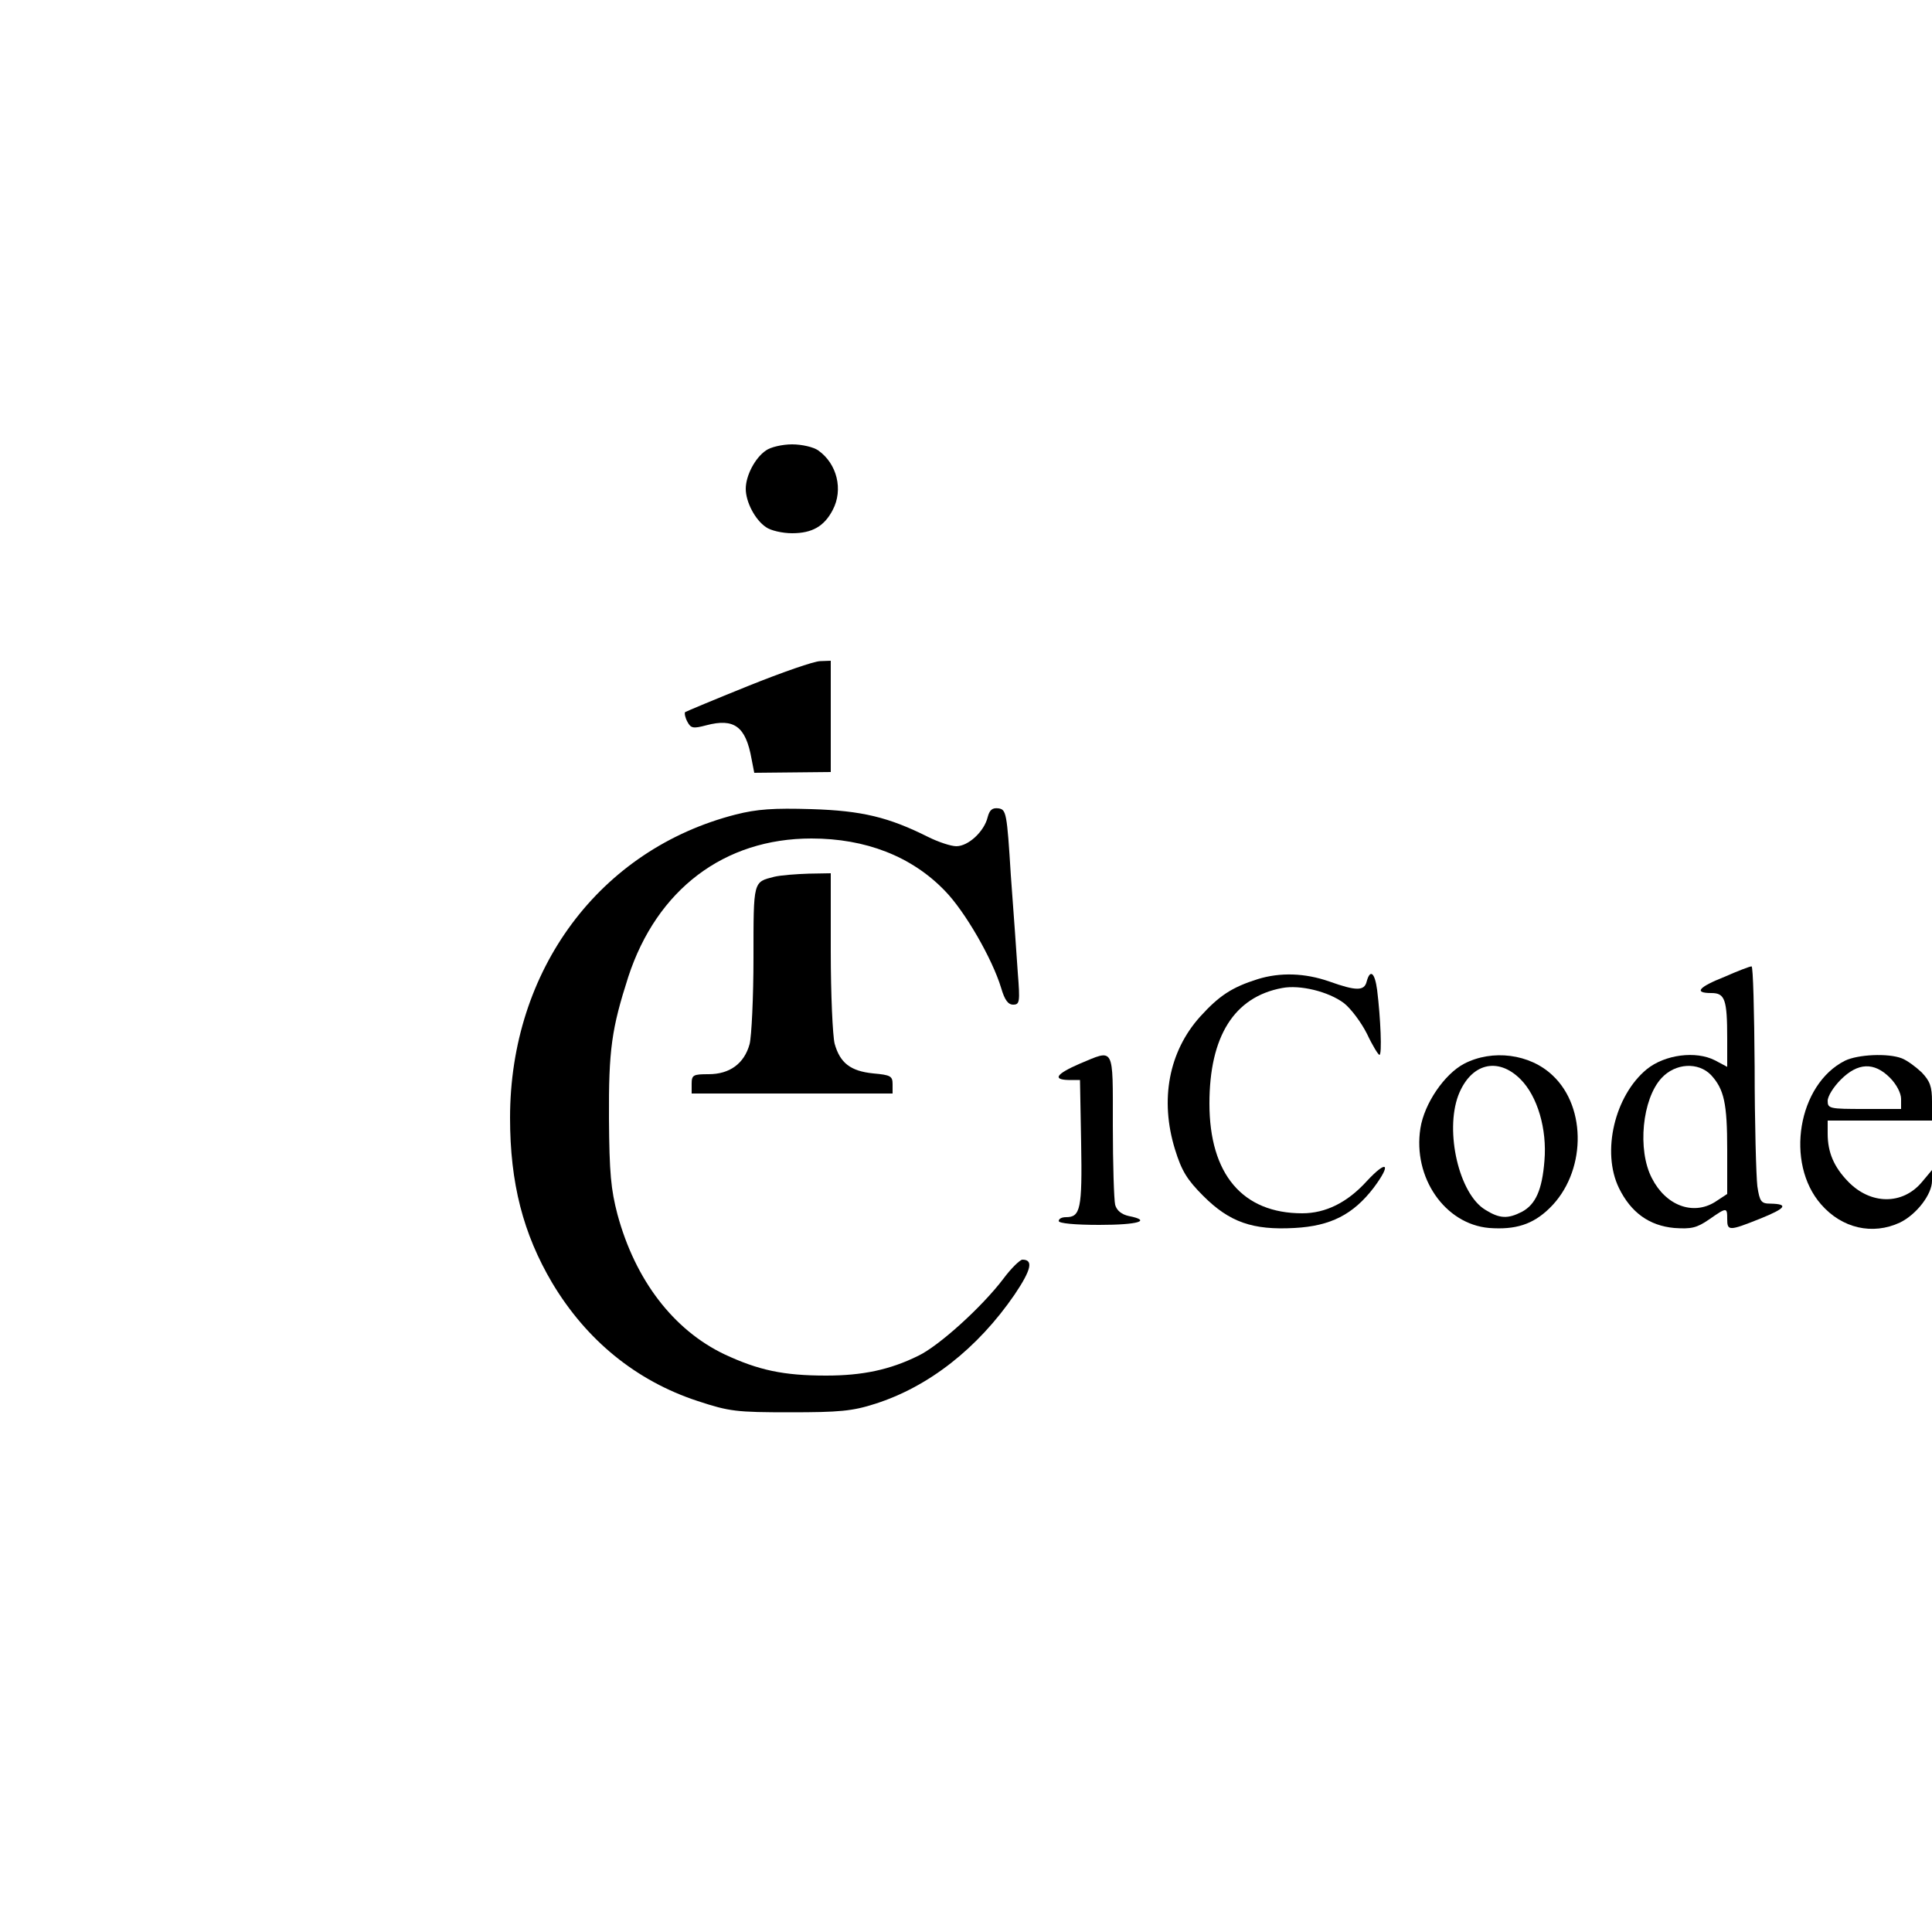 <?xml version="1.0" standalone="no"?>
<!DOCTYPE svg PUBLIC "-//W3C//DTD SVG 20010904//EN"
 "http://www.w3.org/TR/2001/REC-SVG-20010904/DTD/svg10.dtd">
<svg version="1.0" xmlns="http://www.w3.org/2000/svg"
 width="500pt" height="500pt" viewBox="0 0 500 500"
 preserveAspectRatio="xMidYMid meet">
<g transform="translate(0,500) scale(0.1,-0.1)"
fill="#000000" stroke="none">
<path d="M1982 3834 c-28 -19 -52 -65 -52 -99 0 -34 24 -80 52 -99 12 -9 43
-16 68 -16 52 0 83 18 105 60 28 53 11 120 -37 154 -12 9 -43 16 -68 16 -25 0
-56 -7 -68 -16z"/>
<path d="M1937 3225 c-87 -35 -161 -66 -164 -68 -2 -3 0 -14 6 -25 9 -17 15
-18 49 -9 72 19 102 -3 117 -87 l7 -36 99 1 99 1 0 144 0 144 -27 -1 c-16 0
-99 -29 -186 -64z"/>
<path d="M1904 2892 c-352 -90 -584 -402 -584 -785 0 -169 34 -300 109 -427
89 -149 218 -254 377 -306 82 -27 100 -29 239 -29 127 0 161 3 220 22 138 44
265 143 361 283 43 64 49 90 20 90 -6 0 -29 -22 -49 -49 -56 -74 -168 -175
-221 -200 -73 -36 -144 -51 -238 -51 -111 0 -175 14 -263 55 -132 63 -231 192
-277 362 -17 65 -21 107 -22 248 -1 179 7 233 50 367 74 226 248 358 474 358
140 0 259 -46 345 -135 52 -53 123 -176 146 -252 9 -31 18 -43 31 -43 17 0 18
7 12 83 -3 45 -11 159 -18 252 -10 162 -12 170 -32 173 -16 2 -23 -4 -28 -23
-9 -37 -50 -75 -81 -75 -14 0 -47 11 -73 24 -102 51 -171 68 -302 72 -98 3
-141 0 -196 -14z"/>
<path d="M2004 2731 c-55 -14 -54 -9 -54 -209 0 -103 -5 -204 -10 -224 -14
-51 -52 -78 -106 -78 -40 0 -44 -2 -44 -25 l0 -25 260 0 260 0 0 24 c0 21 -5
24 -50 28 -59 6 -86 27 -100 77 -5 20 -10 127 -10 239 l0 202 -57 -1 c-32 -1
-72 -4 -89 -8z"/>
<path d="M4463 2472 c-68 -27 -80 -42 -34 -42 35 0 41 -16 41 -118 l0 -73 -32
17 c-49 25 -129 15 -176 -23 -83 -68 -118 -214 -72 -308 31 -63 78 -97 143
-103 44 -3 58 0 90 22 46 32 47 32 47 1 0 -31 5 -31 85 1 67 27 75 38 27 39
-24 0 -28 5 -34 45 -3 25 -7 163 -7 308 -1 144 -4 262 -8 261 -5 0 -36 -12
-70 -27z m-35 -254 c34 -37 42 -73 42 -194 l0 -114 -32 -21 c-57 -35 -127 -9
-163 62 -38 73 -25 205 25 259 36 39 95 42 128 8z"/>
<path d="M3255 2466 c-67 -21 -100 -43 -149 -97 -81 -90 -105 -215 -65 -344
17 -55 31 -78 73 -120 68 -68 128 -89 236 -83 94 5 152 35 205 104 47 63 35
74 -18 17 -50 -55 -106 -83 -167 -83 -154 0 -240 101 -240 284 0 174 64 276
188 299 46 9 120 -9 160 -39 18 -14 45 -50 60 -80 14 -30 29 -54 32 -54 7 0 3
95 -6 168 -6 45 -18 55 -27 22 -6 -25 -27 -25 -97 0 -63 22 -127 24 -185 6z"/>
<path d="M2794 2247 c-60 -26 -71 -41 -29 -42 l30 0 3 -164 c3 -170 -2 -191
-39 -191 -11 0 -19 -4 -19 -10 0 -6 42 -10 105 -10 101 0 137 11 76 23 -18 4
-31 14 -35 29 -3 13 -6 105 -6 206 0 207 5 197 -86 159z"/>
<path d="M3789 2247 c-51 -27 -103 -103 -113 -167 -20 -127 63 -248 178 -258
68 -5 113 9 156 51 94 91 98 260 8 344 -59 56 -156 68 -229 30z m146 -40 c44
-44 69 -129 62 -211 -6 -76 -23 -113 -58 -132 -37 -19 -58 -18 -95 5 -68 41
-105 202 -70 296 32 83 102 101 161 42z"/>
<path d="M4775 2255 c-122 -61 -156 -265 -62 -372 54 -62 133 -80 204 -47 43
21 83 73 83 108 l0 28 -26 -31 c-50 -60 -133 -59 -191 1 -37 38 -53 76 -53
124 l0 34 135 0 135 0 0 49 c0 39 -5 53 -27 76 -16 15 -38 31 -51 36 -36 14
-114 10 -147 -6z m116 -44 c17 -17 29 -40 29 -55 l0 -26 -95 0 c-90 0 -95 1
-95 21 0 12 15 36 34 55 44 44 86 46 127 5z"/>
</g>
</svg>
